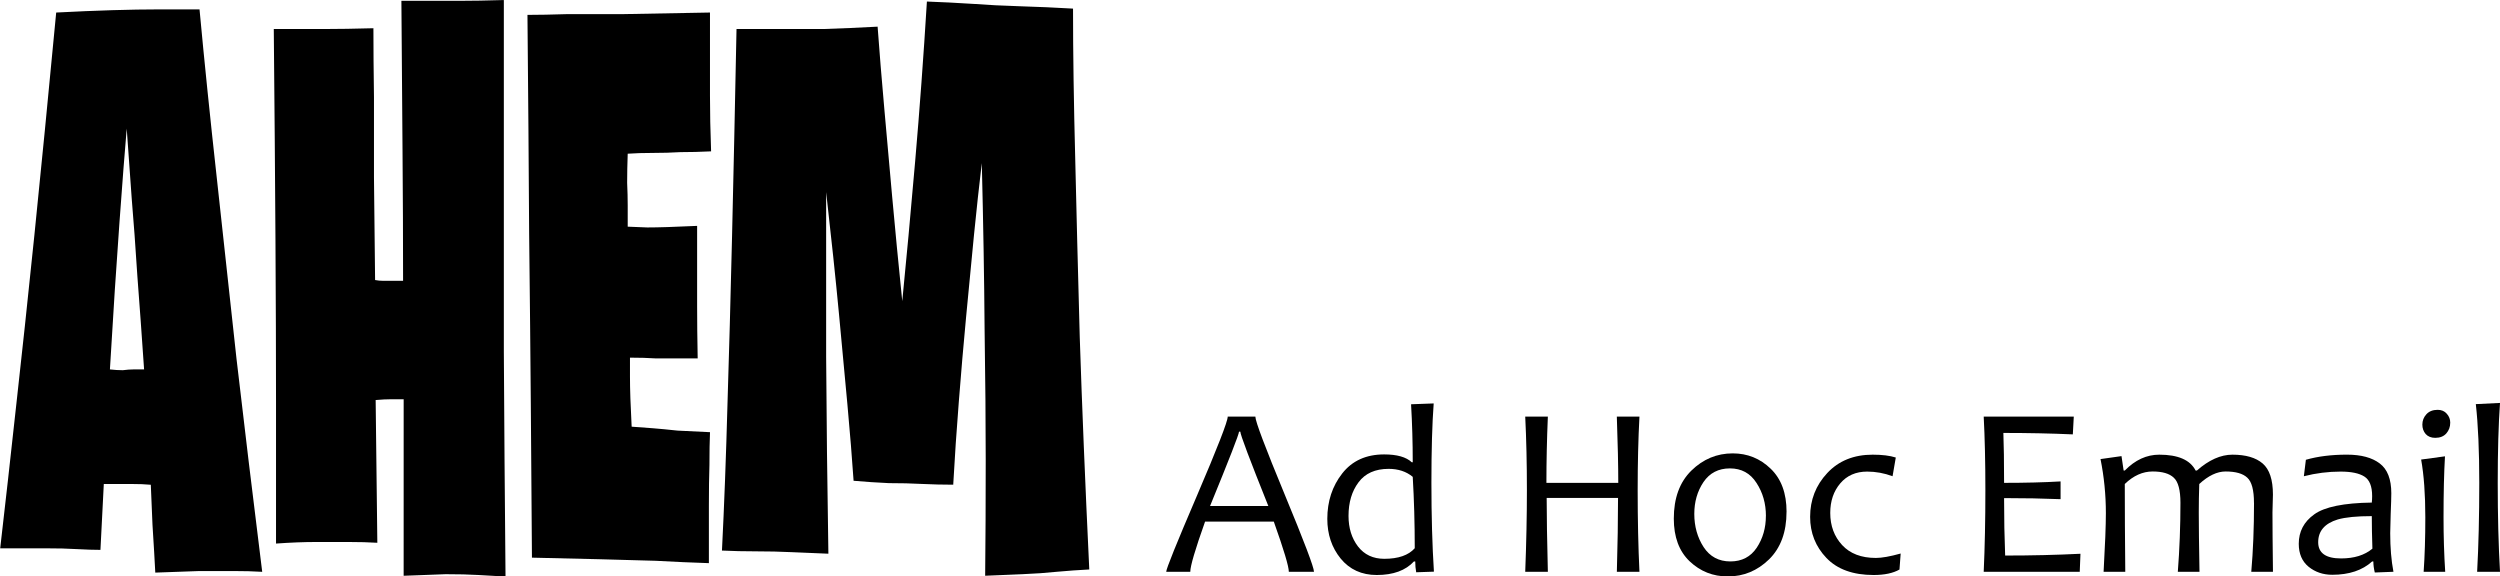 <?xml version="1.0" encoding="UTF-8"?>
<svg width="86.738mm" height="20mm" version="1.1" viewBox="0 0 86.738 20" xmlns="http://www.w3.org/2000/svg" xmlns:cc="http://creativecommons.org/ns#" xmlns:dc="http://purl.org/dc/elements/1.1/" xmlns:rdf="http://www.w3.org/1999/02/22-rdf-syntax-ns#">
  <g transform="translate(-18.115 -.825)">
    <g transform="scale(.845 1.184)" stroke-width=".718" aria-label="DTES">
      <path d="m26.641 4.466q-0.115 0.942-0.299 2.758-0.184 1.793-0.391 4.298 0.276 0.023 0.529 0.023 0.253-0.023 0.437-0.023h0.437q-0.138-1.448-0.276-2.735-0.115-1.287-0.23-2.252-0.115-1.126-0.207-2.069zm-5.195 12.297q0.299-1.839 0.667-4.252 0.322-2.046 0.736-4.919 0.414-2.896 0.896-6.528 1.241-0.046 2.299-0.069 1.08-0.023 1.885-0.023h1.701q0.299 2.299 0.713 4.965 0.345 2.299 0.804 5.264 0.483 2.965 1.057 6.252-0.529-0.023-1.195-0.023-0.575 0-1.379 0-0.804 0.023-1.816 0.046-0.023-0.23-0.046-0.598-0.023-0.322-0.069-0.804-0.023-0.483-0.069-1.172-0.322-0.023-0.827-0.023t-1.103 0l-0.138 1.931q-0.391 0-0.988-0.023-0.506-0.023-1.287-0.023-0.759 0-1.839 0z"/>
      <path d="m38.012 12.396q-0.23 0-0.506 0-0.276 0-0.644 0.023l0.069 4.183q-0.529-0.023-1.172-0.023-0.552 0-1.333 0-0.759 0-1.655 0.046v-4.16q0-2-0.023-4.758-0.023-2.758-0.069-6.16h0.873q0.46 0 1.241 0 0.804 0 1.977-0.023 0 0.896 0.023 2.023 0 0.965 0 2.345 0.023 1.356 0.046 3.011 0.161 0.023 0.345 0.023h0.804q0-1.793-0.023-3.838-0.023-2.069-0.046-4.367h1.08q0.529 0 1.31 0 0.781 0 1.816-0.023v4.919q0 2.299 0 5.378 0.023 3.057 0.069 6.597-0.506-0.023-1.126-0.046-0.552-0.023-1.333-0.023-0.759 0.023-1.724 0.046z"/>
      <path d="m43.279 17.039q-0.023-2-0.046-4.482-0.023-2.138-0.069-5.034-0.023-2.896-0.069-6.39 0.644 0 1.678-0.023 0.873 0 2.299 0 1.425-0.023 3.517-0.046v1.149q0 0.529 0 1.287 0 0.736 0.046 1.632-0.644 0.023-1.264 0.023-0.529 0.023-1.126 0.023-0.575 0-1.034 0.023-0.023 0.46-0.023 0.85 0.023 0.368 0.023 0.667v0.621q0.138 0 0.804 0.023 0.667 0 2.046-0.046v1.103q0 0.529 0 1.241 0 0.69 0.023 1.54h-0.804q-0.391 0-0.896 0-0.506-0.023-1.08-0.023v0.552q0 0.552 0.069 1.471 0.368 0.023 0.873 0.046 0.414 0.023 1.011 0.069 0.598 0.023 1.333 0.046-0.023 0.391-0.023 0.965-0.023 0.483-0.023 1.195t0 1.678q-1.011-0.023-2.184-0.069-1.011-0.023-2.321-0.046-1.31-0.023-2.758-0.046z"/>
      <path d="m51.081 16.832q0.138-1.954 0.23-4.367 0.092-2.069 0.184-4.827 0.092-2.781 0.184-6.091h1.724q0.804 0 1.839 0 1.034-0.023 2.23-0.069 0.115 1.126 0.276 2.413 0.138 1.103 0.322 2.574 0.184 1.448 0.414 3.057 0.253-1.816 0.529-4.091 0.276-2.276 0.483-4.689 0.896 0.023 1.908 0.069 0.85 0.046 1.908 0.069 1.08 0.023 2.184 0.069 0 1.954 0.092 4.459 0.069 2.161 0.184 5.172 0.138 3.011 0.391 6.804-0.644 0.023-1.356 0.069-0.598 0.046-1.379 0.069-0.759 0.023-1.54 0.046 0.023-1.517 0.023-3.402 0-1.609-0.046-3.816-0.023-2.23-0.115-4.873-0.161 0.965-0.322 2.115-0.161 1.149-0.322 2.39-0.161 1.218-0.299 2.482-0.138 1.241-0.23 2.436-0.621 0-1.31-0.023-0.598-0.023-1.333-0.023-0.713-0.023-1.448-0.069-0.092-0.965-0.253-2.23-0.138-1.103-0.345-2.643-0.207-1.563-0.529-3.586 0 2.092 0 4.827 0.023 2.712 0.092 5.769-0.781-0.023-1.54-0.046-0.667-0.023-1.425-0.023-0.736 0-1.402-0.023z"/>
    </g>
    <g transform="translate(44.715 -8.231)" stroke-width=".265" aria-label="Ad Hoc Email">
      <path d="m18.988 28.894h-0.872q0-0.277-0.521-1.74h-2.385q-0.513 1.443-0.513 1.74h-0.835q0-0.153 1.067-2.642 1.067-2.493 1.067-2.741h0.959q0 0.244 1.017 2.7 1.017 2.456 1.017 2.683zm-1.583-2.282q-0.972-2.427-0.972-2.58h-0.045q0 0.128-1.005 2.58z"/>
      <path d="m23.151 28.89-0.616 0.021q-0.033-0.178-0.033-0.376h-0.045q-0.434 0.471-1.29 0.471-0.785 0-1.253-0.571-0.463-0.571-0.463-1.377 0-0.914 0.517-1.575 0.517-0.661 1.455-0.661 0.67 0 0.959 0.273h0.033q0-1.025-0.058-2.013l0.785-0.029q-0.079 1.05-0.079 2.749 0 1.728 0.087 3.088zm-0.666-0.814q0-1.286-0.07-2.476-0.335-0.277-0.835-0.277-0.699 0-1.046 0.467-0.347 0.463-0.347 1.166 0 0.628 0.327 1.058 0.331 0.43 0.914 0.43 0.732 0 1.058-0.368z"/>
      <path d="m30.282 28.894h-0.785q0.041-1.43 0.041-2.563h-2.476q0 0.918 0.041 2.563h-0.785q0.058-1.509 0.058-2.828 0-1.381-0.058-2.555h0.785q-0.05 1.182-0.05 2.299h2.493q0-0.897-0.05-2.299h0.785q-0.062 1.149-0.062 2.555 0 1.542 0.062 2.828z"/>
      <path d="m35.384 26.811q0 1.058-0.608 1.654-0.608 0.591-1.43 0.591-0.769 0-1.323-0.525-0.55-0.525-0.55-1.48 0-1.067 0.608-1.666 0.612-0.599 1.435-0.599 0.769 0 1.319 0.533 0.55 0.529 0.55 1.492zm-0.715 0.145q0-0.645-0.327-1.145-0.322-0.504-0.922-0.504-0.595 0-0.918 0.475-0.318 0.475-0.318 1.104 0 0.649 0.322 1.149 0.327 0.5 0.93 0.5 0.595 0 0.914-0.475 0.318-0.48 0.318-1.104z"/>
      <path d="m39.344 28.262-0.041 0.554q-0.335 0.19-0.897 0.19-1.071 0-1.637-0.591-0.566-0.591-0.566-1.426 0-0.885 0.595-1.521 0.595-0.637 1.575-0.637 0.492 0 0.802 0.099l-0.112 0.649q-0.434-0.161-0.881-0.161-0.587 0-0.934 0.409-0.347 0.409-0.347 1.025 0 0.67 0.413 1.116 0.413 0.446 1.17 0.446 0.31 0 0.86-0.153z"/>
      <path d="m45.582 28.27-0.025 0.624h-3.332q0.058-1.282 0.058-2.828 0-1.455-0.058-2.555h3.125l-0.033 0.616q-1.137-0.05-2.41-0.05 0.025 0.641 0.025 1.732 1.1 0 1.96-0.05v0.616q-0.918-0.037-1.96-0.037 0 1.062 0.037 1.993 1.373 0 2.613-0.062z"/>
      <path d="m51.602 26.501q0-0.661-0.232-0.872-0.227-0.215-0.752-0.215-0.442 0-0.914 0.434-0.017 0.504-0.017 0.988 0 0.69 0.025 2.059h-0.752q0.091-1.178 0.091-2.394 0-0.661-0.232-0.872-0.227-0.215-0.732-0.215-0.517 0-0.967 0.434 0 1.31 0.017 3.047h-0.752q0.079-1.406 0.079-2.034 0-0.955-0.186-1.877l0.728-0.103 0.074 0.5h0.041q0.537-0.55 1.195-0.55 0.98 0 1.261 0.55h0.045q0.624-0.55 1.232-0.55 0.695 0 1.05 0.306 0.356 0.306 0.356 1.079 0 0.079-0.008 0.31-0.008 0.232-0.008 0.31 0 0.69 0.017 2.059h-0.752q0.095-1.083 0.095-2.394z"/>
      <path d="m56.443 28.894-0.649 0.025q-0.05-0.203-0.05-0.384h-0.041q-0.508 0.463-1.385 0.463-0.475 0-0.819-0.277-0.343-0.281-0.343-0.798 0-0.637 0.537-1.021 0.537-0.389 1.997-0.409 0.012-0.099 0.012-0.227 0-0.508-0.273-0.678-0.269-0.17-0.819-0.17-0.649 0-1.277 0.161l0.07-0.571q0.62-0.178 1.426-0.178 0.736 0 1.137 0.306 0.401 0.302 0.401 1.034 0 0.194-0.021 0.707-0.017 0.508-0.017 0.678 0 0.752 0.112 1.339zm-0.732-0.802q-0.021-0.628-0.021-1.129-0.777 0-1.182 0.116-0.678 0.207-0.678 0.79 0 0.562 0.794 0.562 0.682 0 1.087-0.339z"/>
      <path d="m58.237 28.894h-0.748q0.058-0.827 0.058-1.889 0-1.195-0.145-2.005l0.827-0.112q-0.05 0.864-0.05 2.117 0 0.992 0.058 1.889zm0.174-5.168q0 0.211-0.136 0.368-0.136 0.153-0.384 0.153-0.211 0-0.331-0.132-0.116-0.136-0.116-0.327 0-0.207 0.141-0.36 0.141-0.153 0.389-0.153 0.203 0 0.318 0.136 0.12 0.132 0.12 0.314z"/>
      <path d="m60.139 28.894h-0.794q0.074-1.364 0.074-3.084 0-1.67-0.12-2.733l0.839-0.041q-0.079 1.125-0.079 2.774 0 1.699 0.079 3.084z"/>
    </g>
  </g>
</svg>

